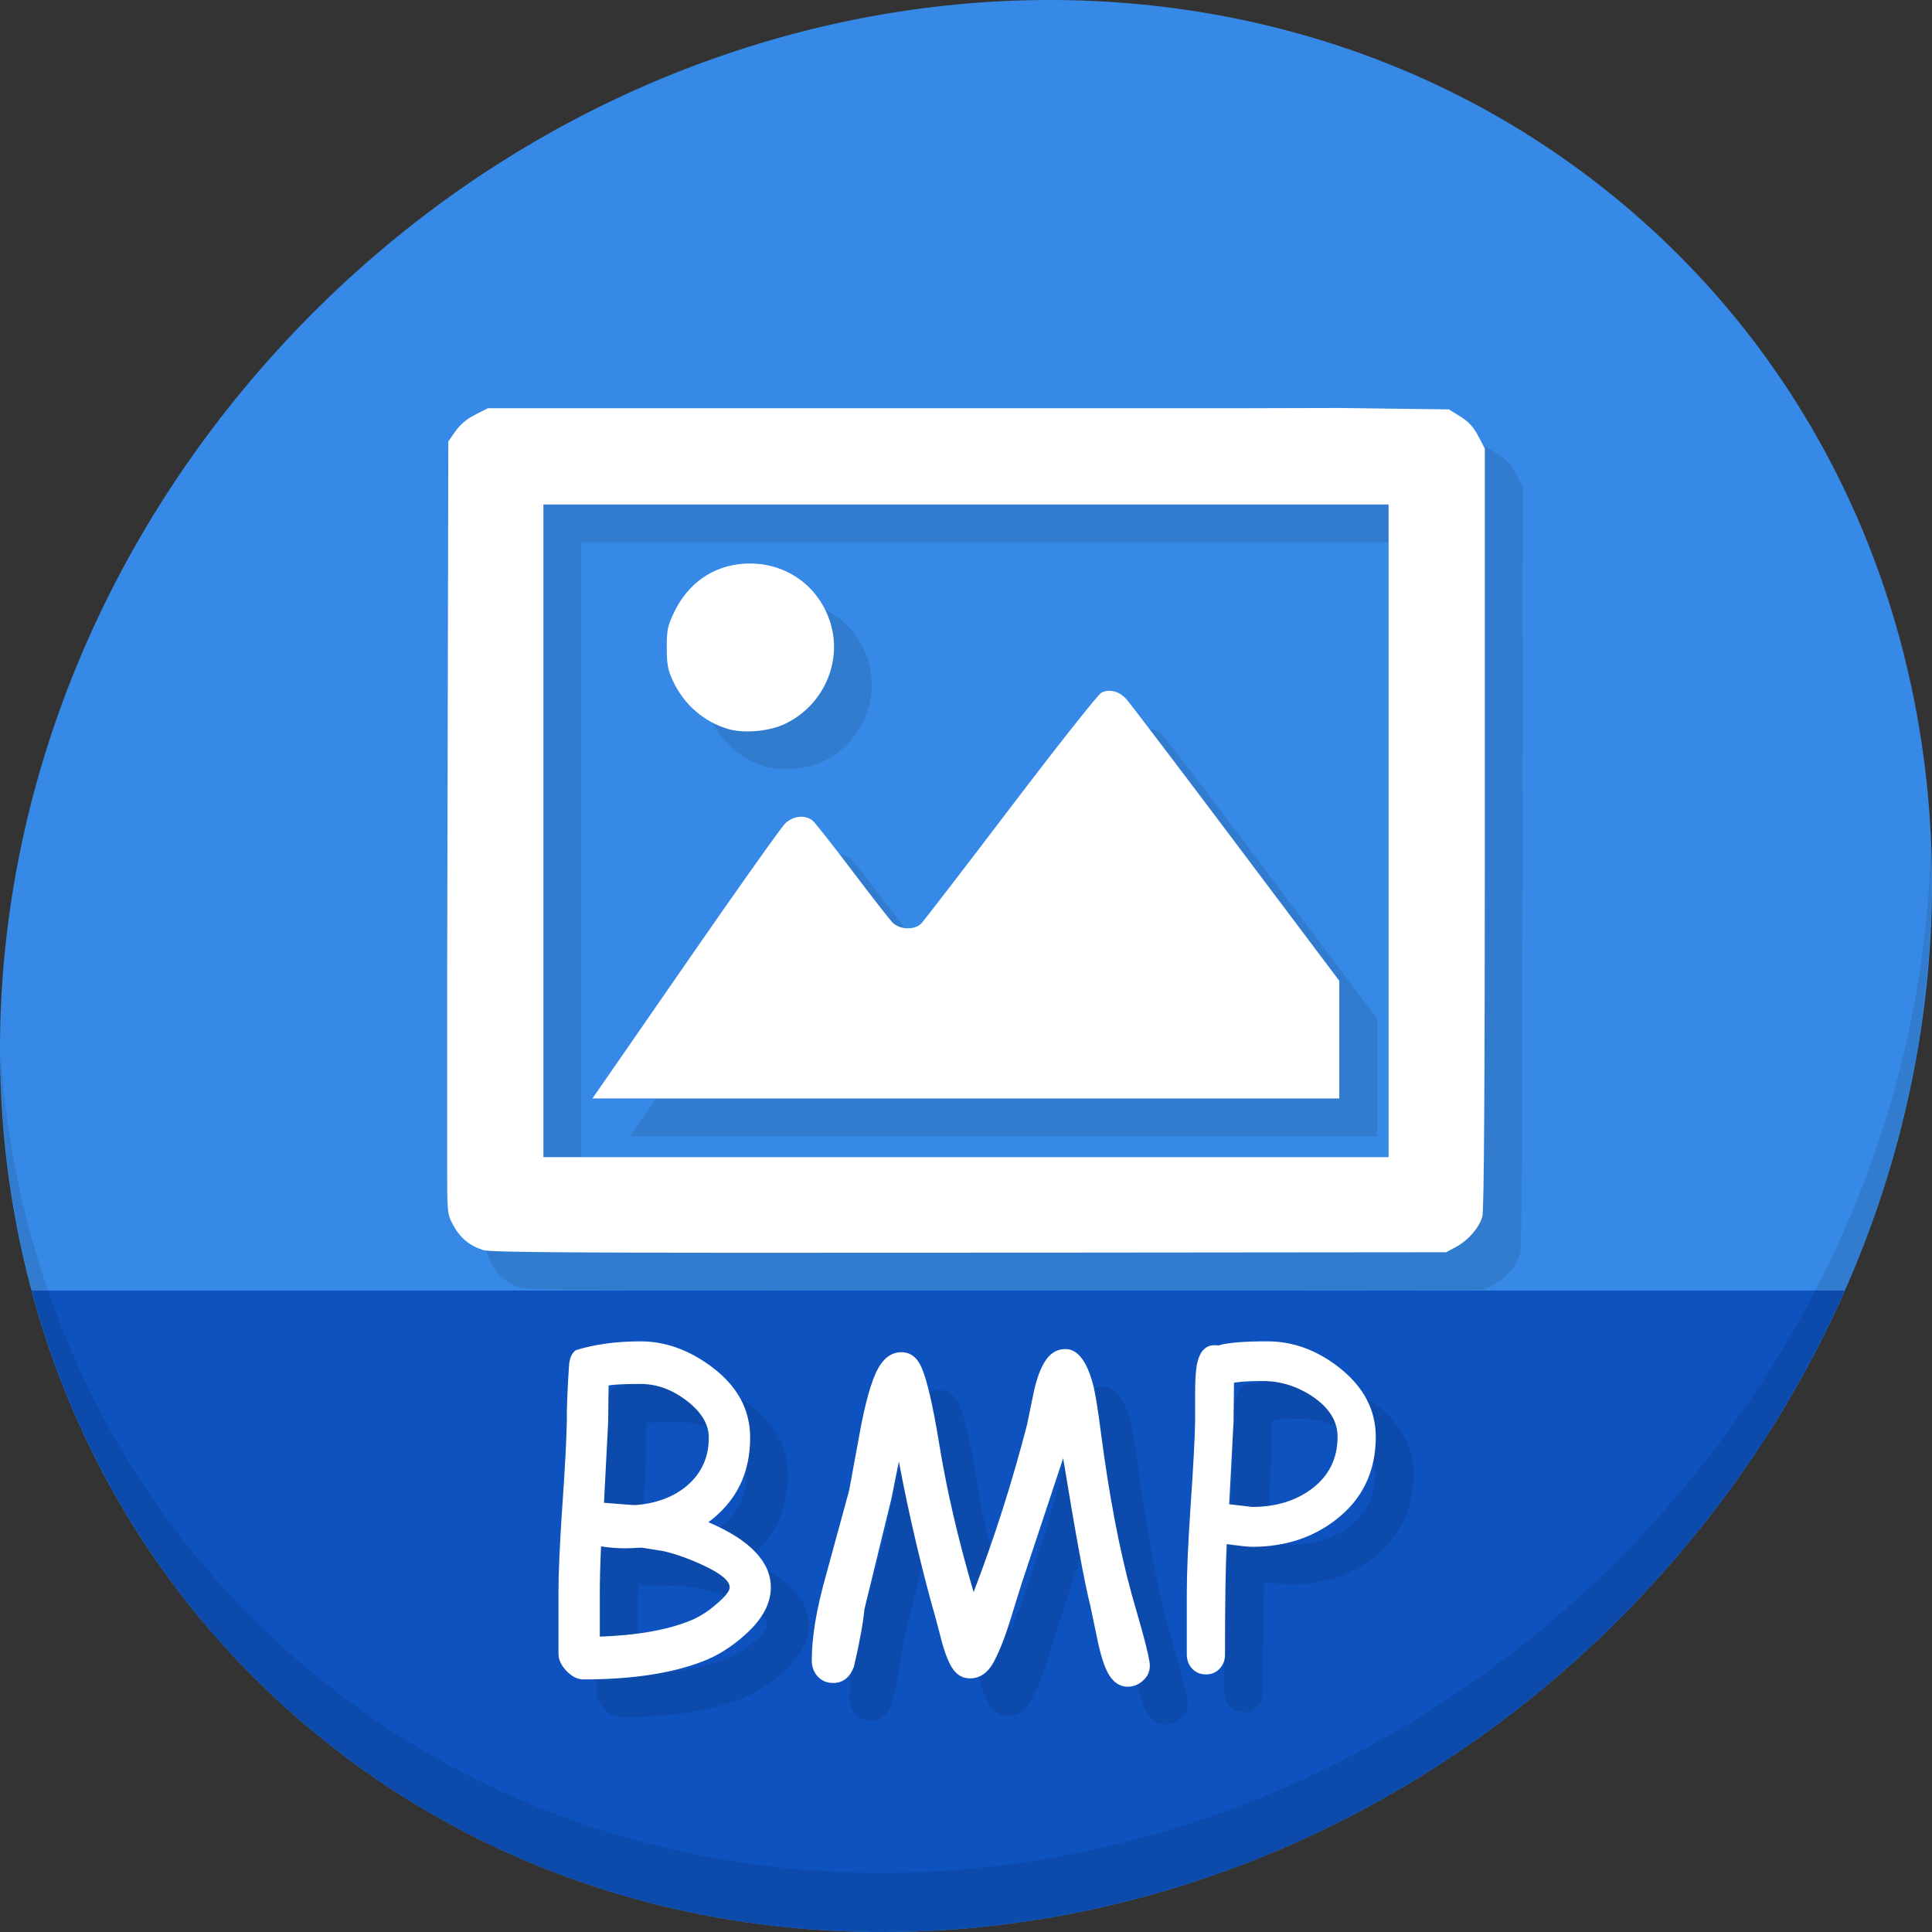 <?xml version="1.0" encoding="UTF-8" standalone="no"?>
<!-- Created with Inkscape (http://www.inkscape.org/) -->

<svg
   xmlns:dc="http://purl.org/dc/elements/1.1/"
   xmlns:cc="http://creativecommons.org/ns#"
   xmlns:rdf="http://www.w3.org/1999/02/22-rdf-syntax-ns#"
   xmlns:svg="http://www.w3.org/2000/svg"
   xmlns="http://www.w3.org/2000/svg"
   xmlns:sodipodi="http://sodipodi.sourceforge.net/DTD/sodipodi-0.dtd"
   xmlns:inkscape="http://www.inkscape.org/namespaces/inkscape"
   width="512"
   height="512"
   id="svg2"
   version="1.1"
   inkscape:version="0.92.2 5c3e80d, 2017-08-06"
   sodipodi:docname="image-bmp.svg">
  <rect width="100%" height="100%" fill="#333333" stroke="none"/>
  <defs
     id="defs4" />
  <sodipodi:namedview
     id="base"
     pagecolor="#ffffff"
     bordercolor="#666666"
     borderopacity="1.0"
     inkscape:pageopacity="0.0"
     inkscape:pageshadow="2"
     inkscape:zoom="0.30333332"
     inkscape:cx="147.57819"
     inkscape:cy="110.09689"
     inkscape:document-units="px"
     inkscape:current-layer="layer1"
     showgrid="false"
     inkscape:window-width="1366"
     inkscape:window-height="717"
     inkscape:window-x="0"
     inkscape:window-y="24"
     inkscape:window-maximized="1" />
  <g
     inkscape:label="Layer 1"
     inkscape:groupmode="layer"
     id="layer1"
     transform="translate(0,-540.362)">
    <g
       id="g915">
      <path
         id="path943"
         d="m 432.913,596.836 c 102.193,88.575 105.827,249.7 8.117,359.899 C 343.32,1066.934 181.28,1084.463 79.087,995.888 -23.106,907.314 -26.74,746.188 70.97,635.989 168.68,525.79 330.72,508.262 432.913,596.836 Z"
         inkscape:connector-curvature="0"
         style="fill:#3689e6;fill-opacity:1;stroke-width:11.11" />
      <path
         sodipodi:nodetypes="csscc"
         inkscape:connector-curvature="0"
         id="path945"
         d="m 8.365,882.362 c 11.584,43.152 35.186,82.726 70.721,113.525 102.193,88.575 264.233,71.047 361.943,-39.152 20.351,-22.952 36.29,-48.118 47.873,-74.373 z"
         style="fill:#0d52bf;fill-opacity:1;stroke:none;stroke-width:1px;stroke-linecap:butt;stroke-linejoin:miter;stroke-opacity:1" />
      <path
         id="path947"
         d="m 511.635,765.266 c -1.551,61.312 -25.161,124.155 -70.966,175.814 C 342.959,1051.279 180.919,1068.808 78.726,980.233 30.827,938.718 4.497,881.285 0.194,820.591 0.799,886.948 27.117,950.844 79.079,995.881 181.272,1084.456 343.32,1066.918 441.022,956.728 490.727,900.67 514.027,831.437 511.635,765.266 Z"
         inkscape:connector-curvature="0"
         style="opacity:0.1;stroke-width:11.11" />
      <path
         style="fill:#317ccf;fill-opacity:1;stroke-width:0.622"
         d="M 339.416,658.547 H 239.358 139.301 l -3.375,1.711 c -2.21,1.121 -4.02,2.642 -5.245,4.409 l -1.87,2.698 -0.163,75.54 -0.148,68.776 v 32.357 14.029 c 0,13.924 0.013,14.052 1.615,16.996 1.847,3.393 4.331,5.446 7.979,6.592 2.035,0.64 27.577,0.775 128.839,0.682 l 126.301,-0.118 2.547,-1.363 c 3.293,-1.762 6.235,-5.141 7.059,-8.108 0.443,-1.595 0.654,-34.66 0.656,-102.915 l 0.004,-100.566 -1.738,-3.327 c -1.265,-2.421 -2.565,-3.84 -4.771,-5.205 l -3.033,-1.876 -14.485,-0.187 -14.485,-0.187 z m -185.407,25.509 h 111.991 111.991 v 86.482 86.482 h -111.991 -111.991 v -86.482 z m 55.104,15.647 c -0.649,-0.01 -1.305,0.007 -1.966,0.047 -8.17,0.524 -14.839,5.176 -18.533,12.926 -1.689,3.545 -1.926,4.697 -1.92,9.333 0.007,4.387 0.284,5.885 1.633,8.786 2.934,6.31 8.312,10.965 14.79,12.802 4.077,1.156 10.567,0.59 14.644,-1.277 10.289,-4.71 15.621,-16.452 12.268,-27.015 -2.987,-9.41 -11.185,-15.444 -20.917,-15.602 z m 94.801,33.719 c -0.714,0.01 -1.413,0.183 -2.061,0.524 -0.856,0.45 -11.668,14.117 -24.027,30.371 -12.358,16.254 -23.016,30.108 -23.684,30.784 -1.804,1.828 -5.765,1.668 -7.664,-0.311 -0.813,-0.848 -5.607,-7.002 -10.652,-13.674 -5.045,-6.673 -9.729,-12.622 -10.41,-13.221 -1.895,-1.666 -5.112,-1.391 -7.272,0.622 -1.009,0.941 -12.393,16.97 -25.298,35.619 -12.904,18.65 -24,34.678 -24.658,35.619 l -1.198,1.711 h 98.968 98.968 v -15.588 -15.588 l -27.465,-36.519 c -15.106,-20.085 -28.165,-37.275 -29.019,-38.199 -1.317,-1.426 -2.957,-2.175 -4.528,-2.15 z"
         id="path843"
         inkscape:connector-curvature="0"
         sodipodi:nodetypes="cccccccccsccccccsccccccccccccccccccscsscscccsscsccsccccccccc" />
      <path
         sodipodi:nodetypes="cccccccccsccccccsccccccccccccccccccscsscscccsscsccsccccccccc"
         inkscape:connector-curvature="0"
         id="path838-3"
         d="M 329.416,648.547 H 229.358 129.301 l -3.375,1.711 c -2.21,1.121 -4.02,2.642 -5.245,4.409 l -1.87,2.698 -0.163,75.54 -0.148,68.776 v 32.357 14.029 c 0,13.924 0.013,14.052 1.615,16.996 1.847,3.393 4.331,5.446 7.979,6.592 2.035,0.64 27.577,0.775 128.839,0.682 l 126.301,-0.118 2.547,-1.363 c 3.293,-1.762 6.235,-5.141 7.059,-8.108 0.443,-1.595 0.654,-34.66 0.656,-102.915 l 0.004,-100.566 -1.738,-3.327 c -1.265,-2.421 -2.565,-3.84 -4.771,-5.205 l -3.033,-1.876 -14.485,-0.187 -14.485,-0.187 z m -185.407,25.509 h 111.991 111.991 v 86.482 86.482 h -111.991 -111.991 v -86.482 z m 55.104,15.647 c -0.649,-0.01 -1.305,0.007 -1.966,0.047 -8.17,0.524 -14.839,5.176 -18.533,12.926 -1.689,3.545 -1.926,4.697 -1.92,9.333 0.007,4.387 0.284,5.885 1.633,8.786 2.934,6.31 8.312,10.965 14.79,12.802 4.077,1.156 10.567,0.59 14.644,-1.277 10.289,-4.71 15.621,-16.452 12.268,-27.015 -2.987,-9.41 -11.185,-15.444 -20.917,-15.602 z m 94.801,33.719 c -0.714,0.01 -1.413,0.183 -2.061,0.524 -0.856,0.45 -11.668,14.117 -24.027,30.371 -12.358,16.254 -23.016,30.108 -23.684,30.784 -1.804,1.828 -5.765,1.668 -7.664,-0.311 -0.813,-0.848 -5.607,-7.002 -10.652,-13.674 -5.045,-6.673 -9.729,-12.622 -10.41,-13.221 -1.895,-1.666 -5.112,-1.391 -7.272,0.622 -1.009,0.941 -12.393,16.97 -25.298,35.619 -12.904,18.65 -24,34.678 -24.658,35.619 l -1.198,1.711 h 98.968 98.968 v -15.588 -15.588 l -27.465,-36.519 c -15.106,-20.085 -28.165,-37.275 -29.019,-38.199 -1.317,-1.426 -2.957,-2.175 -4.528,-2.15 z"
         style="fill:#ffffff;stroke-width:0.622" />
      <g
         aria-label="BMP"
         transform="translate(30.874,525.741)"
         style="font-style:normal;font-weight:normal;font-size:40px;line-height:1.25;font-family:sans-serif;letter-spacing:0px;word-spacing:0px;fill:#0c4aac;fill-opacity:1;stroke:none"
         id="g900">
        <path
           d="m 165.587,464.814 q -12.451,4.87 -31.82,4.87 -2.38,0 -4.538,-2.269 -2.103,-2.214 -2.103,-4.593 v -16.104 q 0,-7.913 0.996,-22.578 1.107,-15.827 1.217,-22.91 -0.055,-5.091 0.609,-15.163 0.387,-2.767 1.826,-3.652 7.526,-2.324 17.1,-2.324 9.74,0 18.704,6.641 10.348,7.637 10.348,18.87 0,14.222 -11.068,22.412 8.301,3.542 12.396,7.858 4.15,4.316 4.15,9.408 0,6.696 -7.249,12.949 -5.036,4.427 -10.57,6.585 z m -16.712,-73.434 q -6.032,0 -8.467,0.387 l -0.111,9.684 -1.107,21.416 q 7.858,0.664 8.411,0.609 8.356,-0.664 13.669,-5.202 5.7,-4.925 5.7,-12.673 0,-5.257 -5.811,-9.74 -5.811,-4.482 -12.285,-4.482 z m 6.198,44.326 -5.866,-0.941 q -0.719,0 -2.214,0.111 -1.439,0.055 -2.214,0.055 -2.988,0 -6.364,-0.498 -0.332,6.973 -0.332,12.451 v 11.455 q 14.499,-0.498 23.63,-4.095 3.874,-1.494 7.415,-4.648 3.376,-2.878 3.376,-4.316 0,-2.601 -7.083,-5.866 -5.312,-2.49 -10.348,-3.708 z"
           style="font-style:normal;font-variant:normal;font-weight:normal;font-stretch:normal;font-size:113.333px;font-family:'Comic Sans MS';-inkscape-font-specification:'Comic Sans MS';fill:#0c4aac;fill-opacity:1"
           id="path894"
           inkscape:connector-curvature="0" />
        <path
           d="m 277.979,471.621 q -2.988,0 -4.925,-3.099 -1.66,-2.656 -2.988,-8.854 l -1.992,-9.518 q -2.269,-8.854 -7.194,-39.069 l -11.068,33.369 -3.265,10.514 q -1.992,6.253 -4.15,10.238 -2.324,4.206 -6.253,4.206 -3.265,0 -5.146,-3.542 -1.217,-2.324 -2.214,-5.921 l -1.605,-6.143 q -5.589,-19.535 -9.85,-41.836 l -1.992,9.906 -7.139,29.219 q -0.443,5.146 -2.767,15.218 -1.66,4.316 -5.479,4.316 -2.712,0 -4.316,-1.937 -1.383,-1.66 -1.383,-4.095 0,-9.242 3.818,-22.689 l 6.087,-22.301 3.21,-17.432 q 2.435,-12.23 5.146,-15.993 2.214,-3.21 5.479,-3.21 3.597,0 5.368,4.095 2.158,4.925 4.648,20.088 2.933,18.206 9.131,39.401 8.19,-21.305 14.167,-44.382 l 1.66,-8.079 q 0.996,-4.87 2.601,-7.858 2.158,-4.095 5.921,-4.095 4.759,0 7.249,9.186 0.885,3.154 2.158,13.06 3.265,25.013 8.135,42.721 l 2.712,9.518 q 2.103,7.637 2.103,9.408 0,2.38 -1.826,3.984 -1.771,1.605 -4.04,1.605 z"
           style="font-style:normal;font-variant:normal;font-weight:normal;font-stretch:normal;font-size:113.333px;font-family:'Comic Sans MS';-inkscape-font-specification:'Comic Sans MS';fill:#0c4aac;fill-opacity:1"
           id="path896"
           inkscape:connector-curvature="0" />
        <path
           d="m 310.961,434.544 q -1.549,0 -6.751,-0.719 -0.443,8.356 -0.443,29.274 0,2.214 -1.439,3.763 -1.439,1.494 -3.597,1.494 -2.214,0 -3.652,-1.494 -1.439,-1.549 -1.439,-3.763 v -16.27 q 0,-8.135 0.996,-22.91 1.107,-15.993 1.217,-22.91 v -7.637 q 0,-5.479 0.664,-7.969 1.273,-4.87 5.423,-4.206 1.771,-0.553 5.036,-0.83 3.265,-0.277 8.024,-0.277 10.127,0 18.981,6.917 9.74,7.637 9.74,18.372 0,13.724 -10.404,21.859 -9.297,7.305 -22.357,7.305 z m 2.767,-43.939 q -2.435,0 -4.372,0.111 -1.882,0.111 -3.21,0.332 l -0.111,10.182 -1.162,22.025 6.087,0.719 q 9.297,0 15.661,-4.704 6.973,-5.146 6.973,-13.89 0,-6.198 -6.641,-10.68 -6.143,-4.095 -13.226,-4.095 z"
           style="font-style:normal;font-variant:normal;font-weight:normal;font-stretch:normal;font-size:113.333px;font-family:'Comic Sans MS';-inkscape-font-specification:'Comic Sans MS';fill:#0c4aac;fill-opacity:1"
           id="path898"
           inkscape:connector-curvature="0" />
      </g>
      <g
         id="flowRoot879"
         style="font-style:normal;font-weight:normal;font-size:40px;line-height:1.25;font-family:sans-serif;letter-spacing:0px;word-spacing:0px;fill:#ffffff;fill-opacity:1;stroke:none"
         transform="translate(20.874,515.741)"
         aria-label="BMP">
        <path
           inkscape:connector-curvature="0"
           id="path887"
           style="font-style:normal;font-variant:normal;font-weight:normal;font-stretch:normal;font-size:113.333px;font-family:'Comic Sans MS';-inkscape-font-specification:'Comic Sans MS';fill:#ffffff"
           d="m 165.587,464.814 q -12.451,4.87 -31.82,4.87 -2.38,0 -4.538,-2.269 -2.103,-2.214 -2.103,-4.593 v -16.104 q 0,-7.913 0.996,-22.578 1.107,-15.827 1.217,-22.91 -0.055,-5.091 0.609,-15.163 0.387,-2.767 1.826,-3.652 7.526,-2.324 17.1,-2.324 9.74,0 18.704,6.641 10.348,7.637 10.348,18.87 0,14.222 -11.068,22.412 8.301,3.542 12.396,7.858 4.15,4.316 4.15,9.408 0,6.696 -7.249,12.949 -5.036,4.427 -10.57,6.585 z m -16.712,-73.434 q -6.032,0 -8.467,0.387 l -0.111,9.684 -1.107,21.416 q 7.858,0.664 8.411,0.609 8.356,-0.664 13.669,-5.202 5.7,-4.925 5.7,-12.673 0,-5.257 -5.811,-9.74 -5.811,-4.482 -12.285,-4.482 z m 6.198,44.326 -5.866,-0.941 q -0.719,0 -2.214,0.111 -1.439,0.055 -2.214,0.055 -2.988,0 -6.364,-0.498 -0.332,6.973 -0.332,12.451 v 11.455 q 14.499,-0.498 23.63,-4.095 3.874,-1.494 7.415,-4.648 3.376,-2.878 3.376,-4.316 0,-2.601 -7.083,-5.866 -5.312,-2.49 -10.348,-3.708 z" />
        <path
           inkscape:connector-curvature="0"
           id="path889"
           style="font-style:normal;font-variant:normal;font-weight:normal;font-stretch:normal;font-size:113.333px;font-family:'Comic Sans MS';-inkscape-font-specification:'Comic Sans MS';fill:#ffffff"
           d="m 277.979,471.621 q -2.988,0 -4.925,-3.099 -1.66,-2.656 -2.988,-8.854 l -1.992,-9.518 q -2.269,-8.854 -7.194,-39.069 l -11.068,33.369 -3.265,10.514 q -1.992,6.253 -4.15,10.238 -2.324,4.206 -6.253,4.206 -3.265,0 -5.146,-3.542 -1.217,-2.324 -2.214,-5.921 l -1.605,-6.143 q -5.589,-19.535 -9.85,-41.836 l -1.992,9.906 -7.139,29.219 q -0.443,5.146 -2.767,15.218 -1.66,4.316 -5.479,4.316 -2.712,0 -4.316,-1.937 -1.383,-1.66 -1.383,-4.095 0,-9.242 3.818,-22.689 l 6.087,-22.301 3.21,-17.432 q 2.435,-12.23 5.146,-15.993 2.214,-3.21 5.479,-3.21 3.597,0 5.368,4.095 2.158,4.925 4.648,20.088 2.933,18.206 9.131,39.401 8.19,-21.305 14.167,-44.382 l 1.66,-8.079 q 0.996,-4.87 2.601,-7.858 2.158,-4.095 5.921,-4.095 4.759,0 7.249,9.186 0.885,3.154 2.158,13.06 3.265,25.013 8.135,42.721 l 2.712,9.518 q 2.103,7.637 2.103,9.408 0,2.38 -1.826,3.984 -1.771,1.605 -4.04,1.605 z" />
        <path
           inkscape:connector-curvature="0"
           id="path891"
           style="font-style:normal;font-variant:normal;font-weight:normal;font-stretch:normal;font-size:113.333px;font-family:'Comic Sans MS';-inkscape-font-specification:'Comic Sans MS';fill:#ffffff"
           d="m 310.961,434.544 q -1.549,0 -6.751,-0.719 -0.443,8.356 -0.443,29.274 0,2.214 -1.439,3.763 -1.439,1.494 -3.597,1.494 -2.214,0 -3.652,-1.494 -1.439,-1.549 -1.439,-3.763 v -16.27 q 0,-8.135 0.996,-22.91 1.107,-15.993 1.217,-22.91 v -7.637 q 0,-5.479 0.664,-7.969 1.273,-4.87 5.423,-4.206 1.771,-0.553 5.036,-0.83 3.265,-0.277 8.024,-0.277 10.127,0 18.981,6.917 9.74,7.637 9.74,18.372 0,13.724 -10.404,21.859 -9.297,7.305 -22.357,7.305 z m 2.767,-43.939 q -2.435,0 -4.372,0.111 -1.882,0.111 -3.21,0.332 l -0.111,10.182 -1.162,22.025 6.087,0.719 q 9.297,0 15.661,-4.704 6.973,-5.146 6.973,-13.89 0,-6.198 -6.641,-10.68 -6.143,-4.095 -13.226,-4.095 z" />
      </g>
    </g>
  </g>
</svg>
